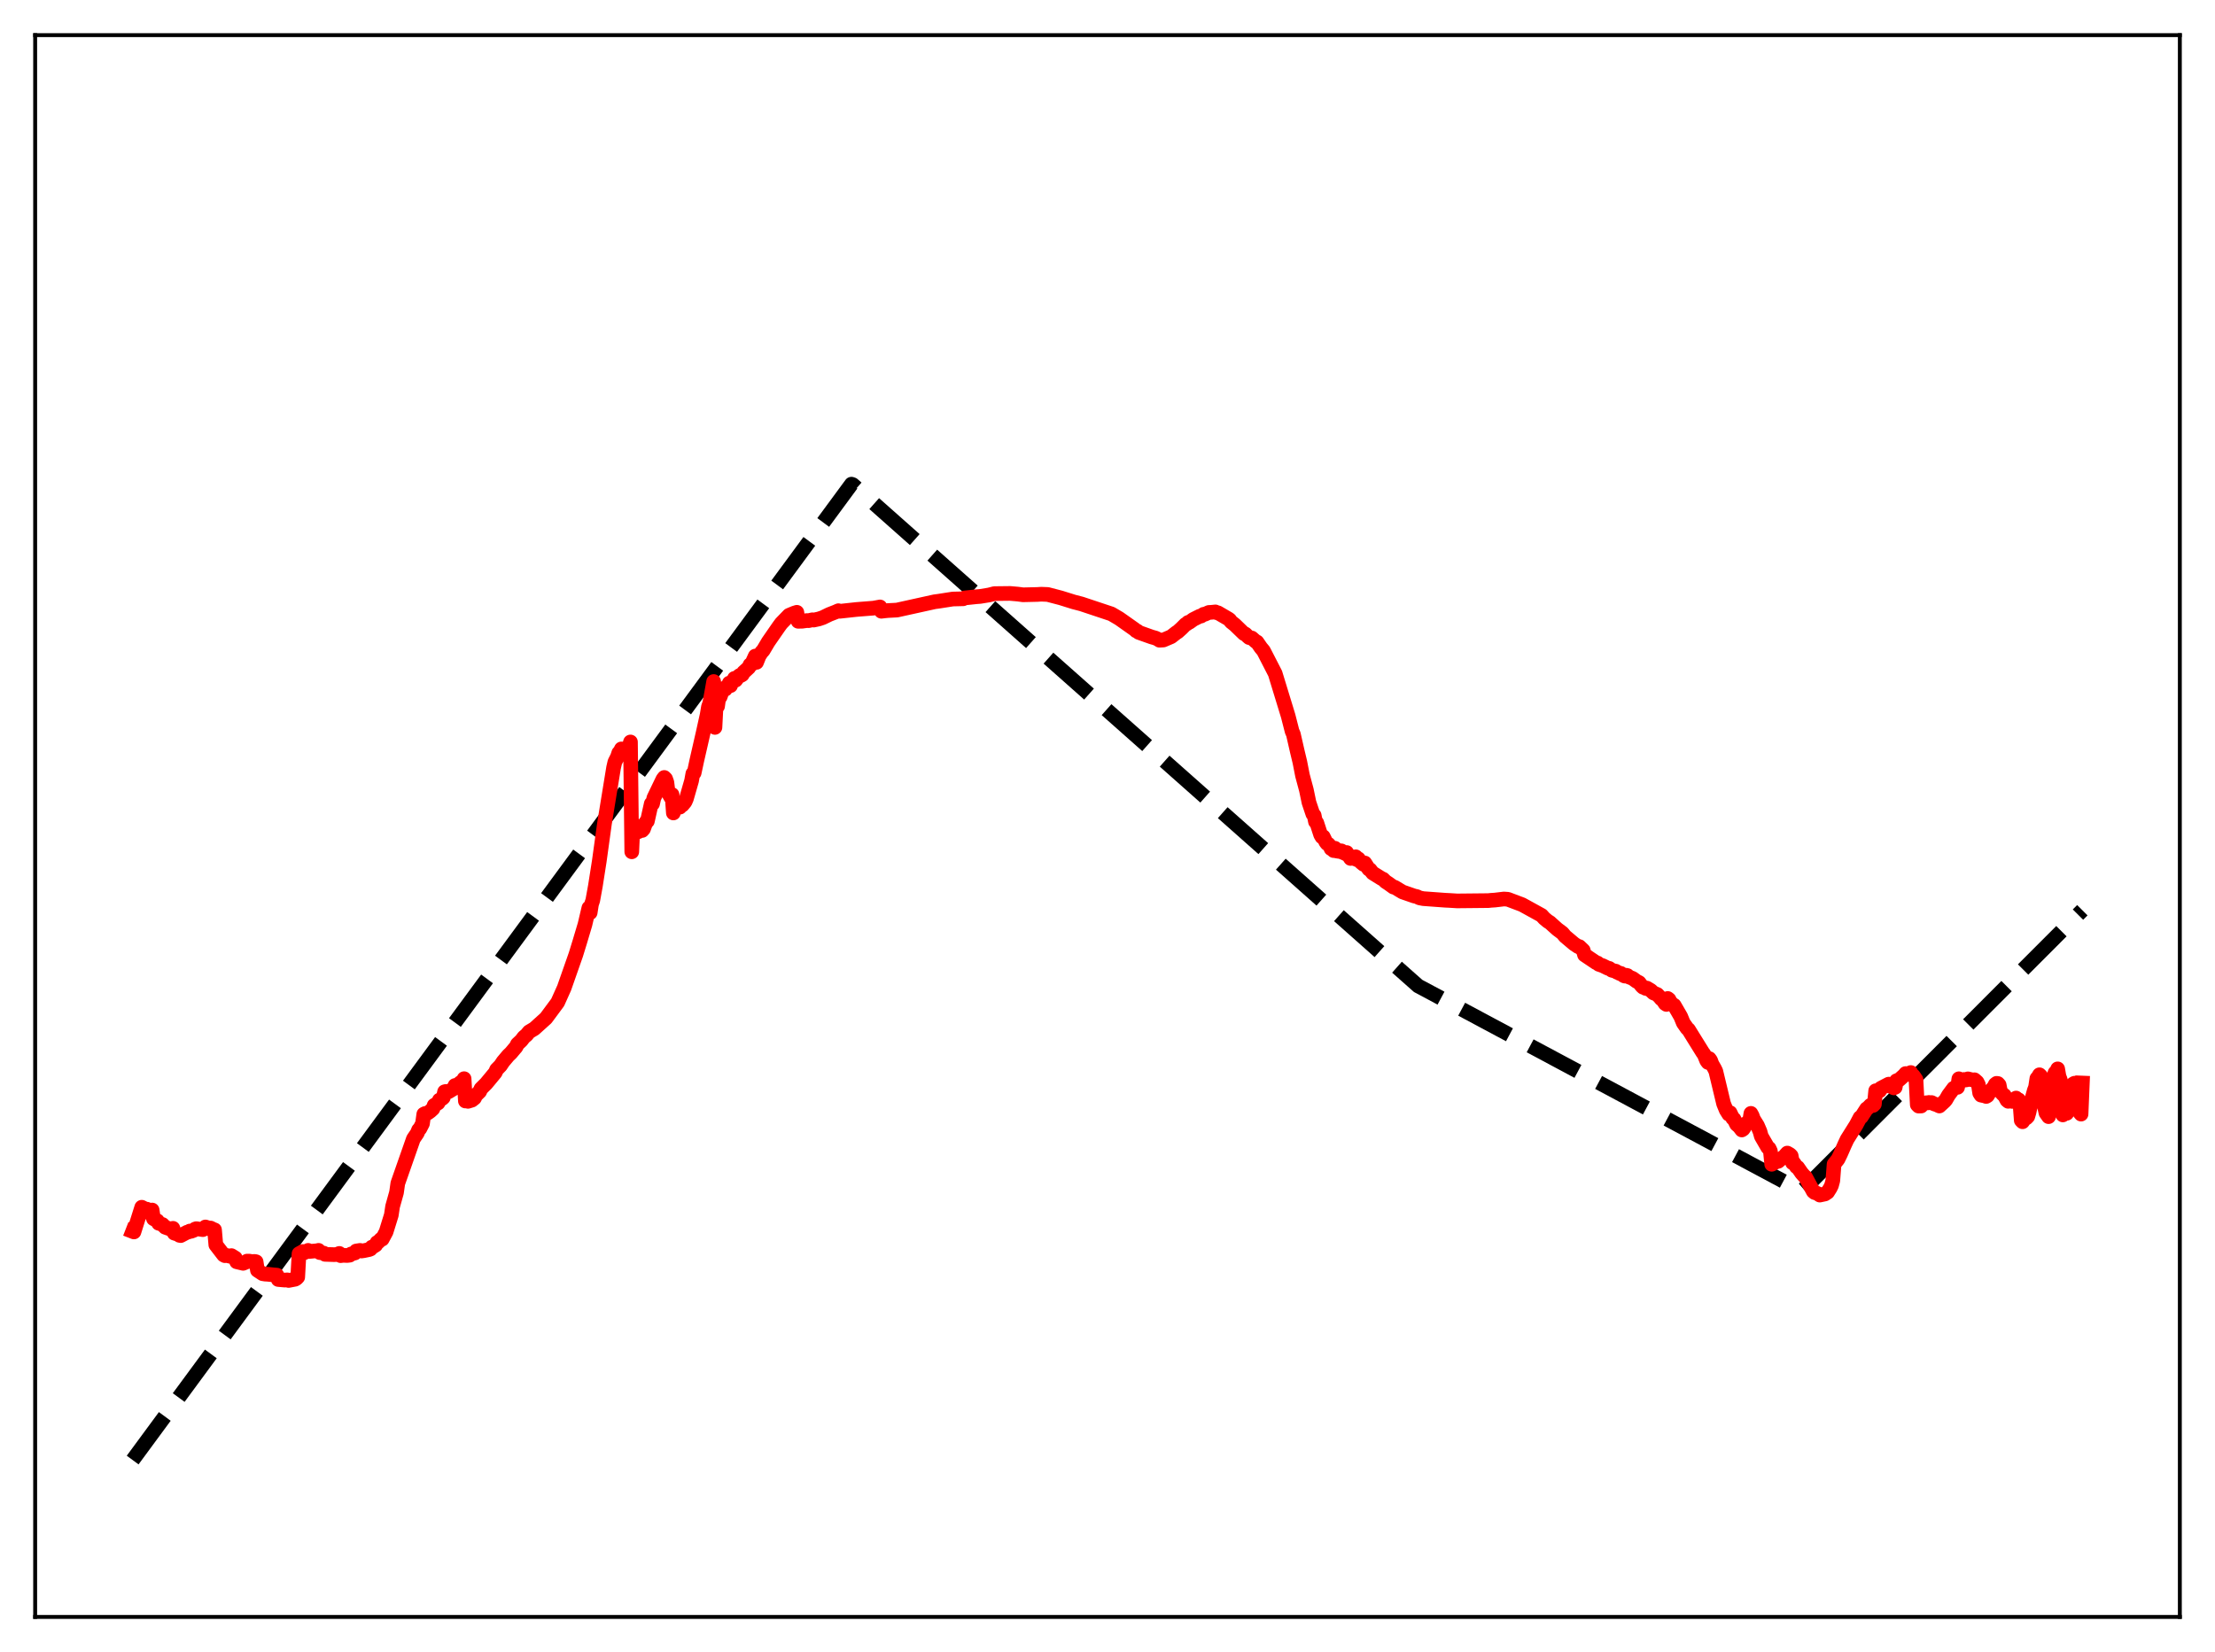 <?xml version="1.0" encoding="utf-8" standalone="no"?>
<!DOCTYPE svg PUBLIC "-//W3C//DTD SVG 1.1//EN"
  "http://www.w3.org/Graphics/SVG/1.1/DTD/svg11.dtd">
<svg xmlns:xlink="http://www.w3.org/1999/xlink" width="453.6pt" height="338.4pt" viewBox="0 0 453.6 338.4" xmlns="http://www.w3.org/2000/svg" version="1.1">
 <defs>
  <style type="text/css">*{stroke-linejoin: round; stroke-linecap: butt}</style>
 </defs>
 <g id="figure_1">
  <g id="patch_1">
   <path d="M 0 338.4 
L 453.6 338.4 
L 453.6 0 
L 0 0 
z
" style="fill: #ffffff"/>
  </g>
  <g id="axes_1">
   <g id="patch_2">
    <path d="M 7.2 331.2 
L 446.4 331.2 
L 446.4 7.2 
L 7.2 7.2 
z
" style="fill: #ffffff"/>
   </g>
   <g id="matplotlib.axis_1"/>
   <g id="matplotlib.axis_2"/>
   <g id="line2d_1">
    <path d="M 27.164 299.069 
L 174.362 99.174 
L 174.628 99.259 
L 290.417 201.954 
L 368.941 243.955 
L 369.473 243.495 
L 426.436 186.443 
L 426.436 186.443 
" clip-path="url(#p62bbc9e6b8)" style="fill: none; stroke-dasharray: 11.1,4.8; stroke-dashoffset: 0; stroke: #000000; stroke-width: 3"/>
   </g>
   <g id="line2d_2">
    <path d="M 27.164 252.241 
L 27.43 252.345 
L 29.027 247.282 
L 29.825 247.691 
L 30.092 247.681 
L 30.358 248.348 
L 30.89 248.068 
L 31.156 247.854 
L 31.423 249.628 
L 32.221 250.056 
L 32.487 250.563 
L 33.02 250.734 
L 33.286 250.826 
L 33.818 251.375 
L 34.883 251.753 
L 35.415 251.599 
L 35.681 252.585 
L 36.48 252.843 
L 36.746 253.038 
L 37.012 253.089 
L 38.343 252.383 
L 38.609 252.342 
L 38.876 252.16 
L 39.142 252.209 
L 39.674 252.007 
L 39.94 251.76 
L 40.207 251.673 
L 41.537 251.87 
L 41.804 251.716 
L 42.07 251.322 
L 42.602 251.5 
L 42.868 251.697 
L 43.135 251.548 
L 43.667 251.825 
L 43.933 251.91 
L 44.199 254.988 
L 45.796 257.061 
L 46.063 257.205 
L 46.329 257.135 
L 47.127 257.336 
L 47.393 257.194 
L 48.192 257.693 
L 48.458 258.452 
L 49.789 258.771 
L 50.321 258.551 
L 50.588 258.321 
L 51.12 258.327 
L 51.386 258.417 
L 52.185 258.384 
L 52.451 258.453 
L 52.717 260.194 
L 53.782 260.895 
L 54.314 260.984 
L 54.847 261.012 
L 55.911 261.126 
L 56.71 261.195 
L 56.976 262.083 
L 58.307 262.204 
L 58.839 262.163 
L 59.105 262.282 
L 60.436 262.026 
L 60.703 261.877 
L 60.969 261.598 
L 61.235 256.797 
L 62.033 256.351 
L 62.3 256.6 
L 63.098 256.121 
L 63.364 256.339 
L 64.961 256.195 
L 65.228 256.114 
L 65.494 256.574 
L 66.292 256.683 
L 66.559 256.932 
L 68.422 256.993 
L 68.954 256.965 
L 69.487 256.744 
L 69.753 257.198 
L 70.285 257.133 
L 71.084 257.166 
L 71.616 257.104 
L 71.882 256.866 
L 72.681 256.652 
L 72.947 256.245 
L 73.745 256.124 
L 74.012 256.25 
L 74.544 256.172 
L 75.609 255.946 
L 75.875 255.838 
L 76.141 255.455 
L 76.407 255.363 
L 76.94 255.027 
L 77.206 254.52 
L 77.472 254.408 
L 78.004 253.848 
L 78.271 253.818 
L 79.069 252.326 
L 80.134 248.888 
L 80.4 247.118 
L 81.199 244.264 
L 81.465 242.387 
L 84.659 233.272 
L 85.457 232.101 
L 85.724 231.436 
L 85.99 231.176 
L 86.522 230.144 
L 86.788 228.217 
L 87.055 228.082 
L 87.321 228.105 
L 87.587 227.985 
L 88.119 227.599 
L 88.652 227.111 
L 88.918 226.41 
L 89.716 225.924 
L 89.983 225.333 
L 90.515 225.055 
L 90.781 224.816 
L 91.047 223.63 
L 91.313 223.562 
L 91.846 223.631 
L 92.911 222.989 
L 93.177 222.346 
L 93.975 222.168 
L 94.241 221.779 
L 94.508 221.699 
L 94.774 221.464 
L 95.04 220.952 
L 95.306 225.525 
L 95.572 225.487 
L 95.839 225.591 
L 96.637 225.346 
L 97.169 224.923 
L 97.436 224.368 
L 98.234 223.581 
L 98.5 223.003 
L 99.565 221.943 
L 101.428 219.694 
L 101.695 219.083 
L 102.493 218.266 
L 103.025 217.471 
L 104.09 216.204 
L 104.623 215.698 
L 105.421 214.748 
L 105.687 214.446 
L 105.953 213.889 
L 106.752 213.142 
L 107.284 212.445 
L 107.817 212.008 
L 108.349 211.355 
L 109.414 210.72 
L 111.809 208.56 
L 114.205 205.326 
L 115.536 202.358 
L 117.932 195.525 
L 118.73 192.931 
L 119.795 189.362 
L 120.593 185.967 
L 120.86 186.946 
L 121.126 185.233 
L 121.392 184.419 
L 121.924 181.493 
L 122.723 176.392 
L 123.788 168.684 
L 125.651 157.252 
L 125.917 156.091 
L 126.449 155.032 
L 126.716 154.222 
L 126.982 153.962 
L 127.248 153.406 
L 127.514 153.517 
L 127.78 153.389 
L 128.047 153.476 
L 128.313 153.709 
L 128.579 153.033 
L 128.845 152.937 
L 129.111 151.98 
L 129.377 174.477 
L 129.644 168.667 
L 129.91 170.694 
L 130.176 169.994 
L 130.442 170.446 
L 130.708 170.369 
L 131.241 169.847 
L 131.507 170.107 
L 131.773 169.81 
L 132.305 168.37 
L 132.572 168.207 
L 133.37 164.625 
L 133.636 164.646 
L 133.903 163.449 
L 135.766 159.586 
L 136.032 159.251 
L 136.298 159.509 
L 136.564 160.248 
L 136.831 162.364 
L 137.363 163.293 
L 137.629 162.762 
L 137.895 166.524 
L 138.161 164.596 
L 138.428 165.425 
L 138.694 165.122 
L 138.96 165.351 
L 139.226 165.333 
L 139.492 164.884 
L 139.759 164.89 
L 140.291 164.242 
L 140.557 163.633 
L 141.622 159.935 
L 141.888 158.46 
L 142.154 158.313 
L 142.687 155.817 
L 144.017 150.011 
L 144.816 146.393 
L 145.082 144.789 
L 145.348 144.03 
L 145.881 141.106 
L 146.147 139.597 
L 146.413 148.997 
L 146.679 143.842 
L 146.945 144.682 
L 147.212 142.78 
L 147.478 142.744 
L 148.01 141.262 
L 148.276 140.981 
L 148.543 141.173 
L 148.809 140.715 
L 149.075 140.503 
L 149.341 139.923 
L 149.607 140.437 
L 149.873 139.728 
L 150.14 139.558 
L 150.406 138.955 
L 150.672 139.316 
L 151.204 138.573 
L 151.471 138.359 
L 151.737 138.355 
L 152.003 138.196 
L 152.269 137.722 
L 153.334 136.743 
L 153.6 136.166 
L 153.866 136.136 
L 154.665 134.385 
L 154.931 135.668 
L 155.463 134.341 
L 155.996 133.525 
L 156.262 133.276 
L 157.327 131.48 
L 159.456 128.406 
L 159.988 127.679 
L 161.585 126.032 
L 162.65 125.586 
L 163.183 125.42 
L 163.449 127.261 
L 164.247 127.249 
L 165.312 127.102 
L 165.578 127.131 
L 166.377 126.951 
L 166.643 127.008 
L 167.708 126.773 
L 168.506 126.503 
L 169.837 125.855 
L 171.168 125.335 
L 171.7 125.092 
L 171.967 125.214 
L 175.427 124.837 
L 178.887 124.567 
L 180.218 124.323 
L 180.484 125.207 
L 181.283 125.114 
L 181.815 125.062 
L 183.679 124.965 
L 191.398 123.262 
L 192.196 123.157 
L 195.124 122.701 
L 197.254 122.649 
L 197.52 122.48 
L 198.585 122.373 
L 199.916 122.232 
L 200.714 122.17 
L 202.577 121.865 
L 203.642 121.591 
L 206.836 121.555 
L 208.433 121.693 
L 209.498 121.835 
L 212.426 121.767 
L 213.225 121.714 
L 214.556 121.768 
L 217.217 122.464 
L 219.879 123.295 
L 221.476 123.71 
L 227.599 125.751 
L 229.196 126.691 
L 232.39 128.946 
L 232.656 129.205 
L 232.922 129.281 
L 233.188 129.53 
L 233.721 129.722 
L 235.85 130.477 
L 236.649 130.702 
L 237.181 130.961 
L 237.447 131.143 
L 238.246 131.095 
L 239.843 130.414 
L 240.908 129.58 
L 241.174 129.426 
L 241.972 128.706 
L 242.771 127.905 
L 243.037 127.783 
L 243.303 127.495 
L 243.569 127.459 
L 244.368 126.882 
L 245.699 126.217 
L 245.965 126.186 
L 246.497 125.823 
L 246.764 125.808 
L 247.562 125.446 
L 248.095 125.422 
L 248.893 125.337 
L 249.159 125.499 
L 249.425 125.524 
L 251.555 126.766 
L 251.821 126.959 
L 252.087 127.347 
L 252.886 127.984 
L 254.749 129.788 
L 255.015 129.861 
L 255.548 130.374 
L 255.814 130.601 
L 256.346 130.681 
L 257.145 131.389 
L 257.411 131.504 
L 258.209 132.661 
L 258.742 133.299 
L 261.137 137.951 
L 263.799 146.658 
L 264.598 149.778 
L 264.864 150.392 
L 265.663 153.889 
L 266.195 156.11 
L 266.727 158.83 
L 267.526 161.806 
L 268.058 164.365 
L 268.857 166.742 
L 269.123 167.01 
L 269.389 168.311 
L 269.655 168.531 
L 270.454 170.986 
L 270.72 171.431 
L 270.986 171.384 
L 271.519 172.477 
L 271.785 172.806 
L 272.051 172.928 
L 272.317 173.238 
L 272.583 173.832 
L 272.849 173.857 
L 273.116 174.229 
L 273.382 173.751 
L 273.648 174.299 
L 274.18 174.39 
L 274.447 174.258 
L 274.713 174.29 
L 274.979 174.62 
L 275.245 174.648 
L 275.511 174.856 
L 275.777 174.628 
L 276.576 175.839 
L 277.108 175.599 
L 277.375 175.894 
L 277.641 175.499 
L 277.907 176.1 
L 278.173 175.908 
L 278.705 176.616 
L 279.238 177.05 
L 279.504 176.773 
L 280.036 177.615 
L 280.303 178.019 
L 280.569 178.139 
L 281.101 178.814 
L 282.964 179.975 
L 283.231 180.074 
L 283.763 180.597 
L 284.295 180.94 
L 285.36 181.707 
L 285.626 181.744 
L 287.223 182.705 
L 289.619 183.538 
L 290.151 183.647 
L 290.684 183.915 
L 291.482 184.07 
L 292.281 184.128 
L 296.007 184.402 
L 296.806 184.439 
L 298.403 184.537 
L 304.791 184.474 
L 305.324 184.417 
L 306.122 184.366 
L 307.985 184.145 
L 308.784 184.2 
L 311.712 185.305 
L 315.705 187.506 
L 316.237 188.099 
L 317.036 188.766 
L 317.302 188.888 
L 318.899 190.327 
L 319.964 191.122 
L 320.496 191.773 
L 322.359 193.344 
L 322.892 193.696 
L 323.158 193.879 
L 323.424 193.897 
L 324.223 194.654 
L 324.489 195.586 
L 326.884 197.195 
L 327.151 197.259 
L 327.417 197.527 
L 328.215 197.803 
L 329.28 198.329 
L 329.546 198.356 
L 330.079 198.738 
L 330.611 198.879 
L 330.877 198.921 
L 331.143 199.146 
L 331.409 199.213 
L 331.676 199.396 
L 331.942 199.387 
L 332.474 199.828 
L 332.74 199.936 
L 333.007 199.758 
L 333.273 199.824 
L 333.539 200.1 
L 334.337 200.408 
L 335.136 200.996 
L 335.668 201.267 
L 336.201 201.965 
L 336.467 202.214 
L 336.733 202.257 
L 336.999 202.453 
L 337.265 202.399 
L 338.064 202.877 
L 338.596 203.377 
L 339.395 203.711 
L 339.927 204.281 
L 340.193 204.606 
L 340.46 204.738 
L 340.992 205.556 
L 341.258 205.74 
L 341.524 204.522 
L 341.791 204.726 
L 342.057 205.262 
L 342.589 205.78 
L 342.855 205.929 
L 344.186 208.229 
L 344.719 209.533 
L 345.517 210.671 
L 345.783 210.894 
L 346.848 212.618 
L 348.711 215.615 
L 348.977 215.962 
L 349.51 217.279 
L 349.776 217.625 
L 350.042 216.843 
L 350.308 217.214 
L 350.575 217.948 
L 351.107 218.878 
L 351.373 219.426 
L 352.97 226.08 
L 353.503 227.378 
L 354.035 228.226 
L 354.301 227.92 
L 354.833 229.042 
L 355.1 229.226 
L 355.632 230.302 
L 356.164 230.753 
L 356.697 231.458 
L 356.963 231.285 
L 357.229 230.893 
L 357.495 230.183 
L 358.294 229.661 
L 358.56 228.057 
L 358.826 228.535 
L 359.092 229.26 
L 359.891 230.537 
L 360.423 231.772 
L 360.689 232.751 
L 362.02 235.05 
L 362.287 235.216 
L 362.553 235.789 
L 362.819 238.484 
L 363.351 238.197 
L 363.617 237.77 
L 363.884 237.942 
L 364.15 237.884 
L 364.948 237.182 
L 365.215 237.077 
L 366.013 236.189 
L 366.545 236.488 
L 366.812 236.757 
L 367.078 238.179 
L 367.344 238.207 
L 367.876 238.986 
L 368.143 239.119 
L 368.941 240.277 
L 369.473 240.882 
L 369.74 241.102 
L 371.337 244.052 
L 371.603 244.274 
L 372.135 244.432 
L 372.668 244.792 
L 373.732 244.562 
L 374.265 244.207 
L 374.797 243.364 
L 375.063 242.824 
L 375.329 241.846 
L 375.596 238.45 
L 376.394 237.449 
L 376.927 236.353 
L 377.725 234.53 
L 378.257 233.387 
L 380.121 230.418 
L 380.919 228.902 
L 381.185 228.767 
L 382.25 227.112 
L 382.516 226.959 
L 383.049 226.397 
L 383.315 226.35 
L 383.581 226.429 
L 383.847 226.164 
L 384.113 223.42 
L 384.646 223.46 
L 384.912 223.437 
L 385.178 222.903 
L 386.775 222.072 
L 387.041 222.116 
L 387.308 222.586 
L 387.84 222.834 
L 388.106 222.722 
L 388.372 221.37 
L 388.905 221.189 
L 389.969 220.232 
L 390.236 219.905 
L 390.502 220.039 
L 390.768 219.879 
L 391.034 219.933 
L 391.3 219.692 
L 391.567 220.216 
L 391.833 220.351 
L 392.365 221.135 
L 392.631 226.288 
L 392.897 226.561 
L 393.43 226.549 
L 393.696 226.191 
L 394.228 225.975 
L 394.495 225.875 
L 394.761 225.904 
L 395.027 225.819 
L 395.293 225.89 
L 395.559 225.842 
L 396.092 226.12 
L 396.624 226.29 
L 397.156 226.546 
L 398.221 225.571 
L 398.487 225.265 
L 399.02 224.333 
L 400.084 222.9 
L 400.617 222.741 
L 400.883 222.724 
L 401.149 220.97 
L 401.681 221.388 
L 401.948 221.335 
L 402.214 221.115 
L 402.48 221.22 
L 402.746 221.182 
L 403.012 220.985 
L 403.545 221.122 
L 404.077 221.222 
L 404.343 221.174 
L 404.876 221.644 
L 405.142 222.165 
L 405.408 223.897 
L 405.674 224.313 
L 406.473 224.484 
L 406.739 224.591 
L 407.005 224.431 
L 407.537 223.553 
L 408.336 222.651 
L 408.602 222.117 
L 408.868 221.906 
L 409.135 221.938 
L 409.401 222.235 
L 409.667 223.601 
L 410.199 224.178 
L 410.465 224.37 
L 410.998 225.367 
L 411.264 225.589 
L 411.53 225.373 
L 412.063 225.602 
L 412.595 225.516 
L 412.861 224.921 
L 413.127 225.249 
L 413.393 225.274 
L 413.66 225.997 
L 413.926 229.499 
L 414.192 229.773 
L 414.724 229.028 
L 414.991 228.981 
L 415.257 228.703 
L 415.523 227.8 
L 416.055 225.323 
L 416.588 223.389 
L 416.854 222.683 
L 417.12 220.915 
L 417.386 220.621 
L 417.652 220.15 
L 417.919 220.41 
L 418.185 224.455 
L 418.983 227.97 
L 419.516 228.727 
L 419.782 227.705 
L 420.314 222.226 
L 420.58 220.493 
L 420.847 219.732 
L 421.113 219.566 
L 421.379 218.939 
L 421.645 220.463 
L 421.911 221.162 
L 422.177 222.904 
L 422.444 228.374 
L 422.71 227.73 
L 422.976 227.412 
L 423.242 228.043 
L 423.508 226.014 
L 423.775 226.163 
L 424.307 225.026 
L 424.573 222.019 
L 424.839 221.878 
L 425.105 222.834 
L 425.372 225.169 
L 425.904 227.896 
L 426.17 228.21 
L 426.436 221.842 
L 426.436 221.842 
" clip-path="url(#p62bbc9e6b8)" style="fill: none; stroke: #ff0000; stroke-width: 3; stroke-linecap: square"/>
   </g>
   <g id="patch_3">
    <path d="M 7.2 331.2 
L 7.2 7.2 
" style="fill: none; stroke: #000000; stroke-width: 0.8; stroke-linejoin: miter; stroke-linecap: square"/>
   </g>
   <g id="patch_4">
    <path d="M 446.4 331.2 
L 446.4 7.2 
" style="fill: none; stroke: #000000; stroke-width: 0.8; stroke-linejoin: miter; stroke-linecap: square"/>
   </g>
   <g id="patch_5">
    <path d="M 7.2 331.2 
L 446.4 331.2 
" style="fill: none; stroke: #000000; stroke-width: 0.8; stroke-linejoin: miter; stroke-linecap: square"/>
   </g>
   <g id="patch_6">
    <path d="M 7.2 7.2 
L 446.4 7.2 
" style="fill: none; stroke: #000000; stroke-width: 0.8; stroke-linejoin: miter; stroke-linecap: square"/>
   </g>
  </g>
 </g>
 <defs>
  <clipPath id="p62bbc9e6b8">
   <rect x="7.2" y="7.2" width="439.2" height="324"/>
  </clipPath>
 </defs>
</svg>
